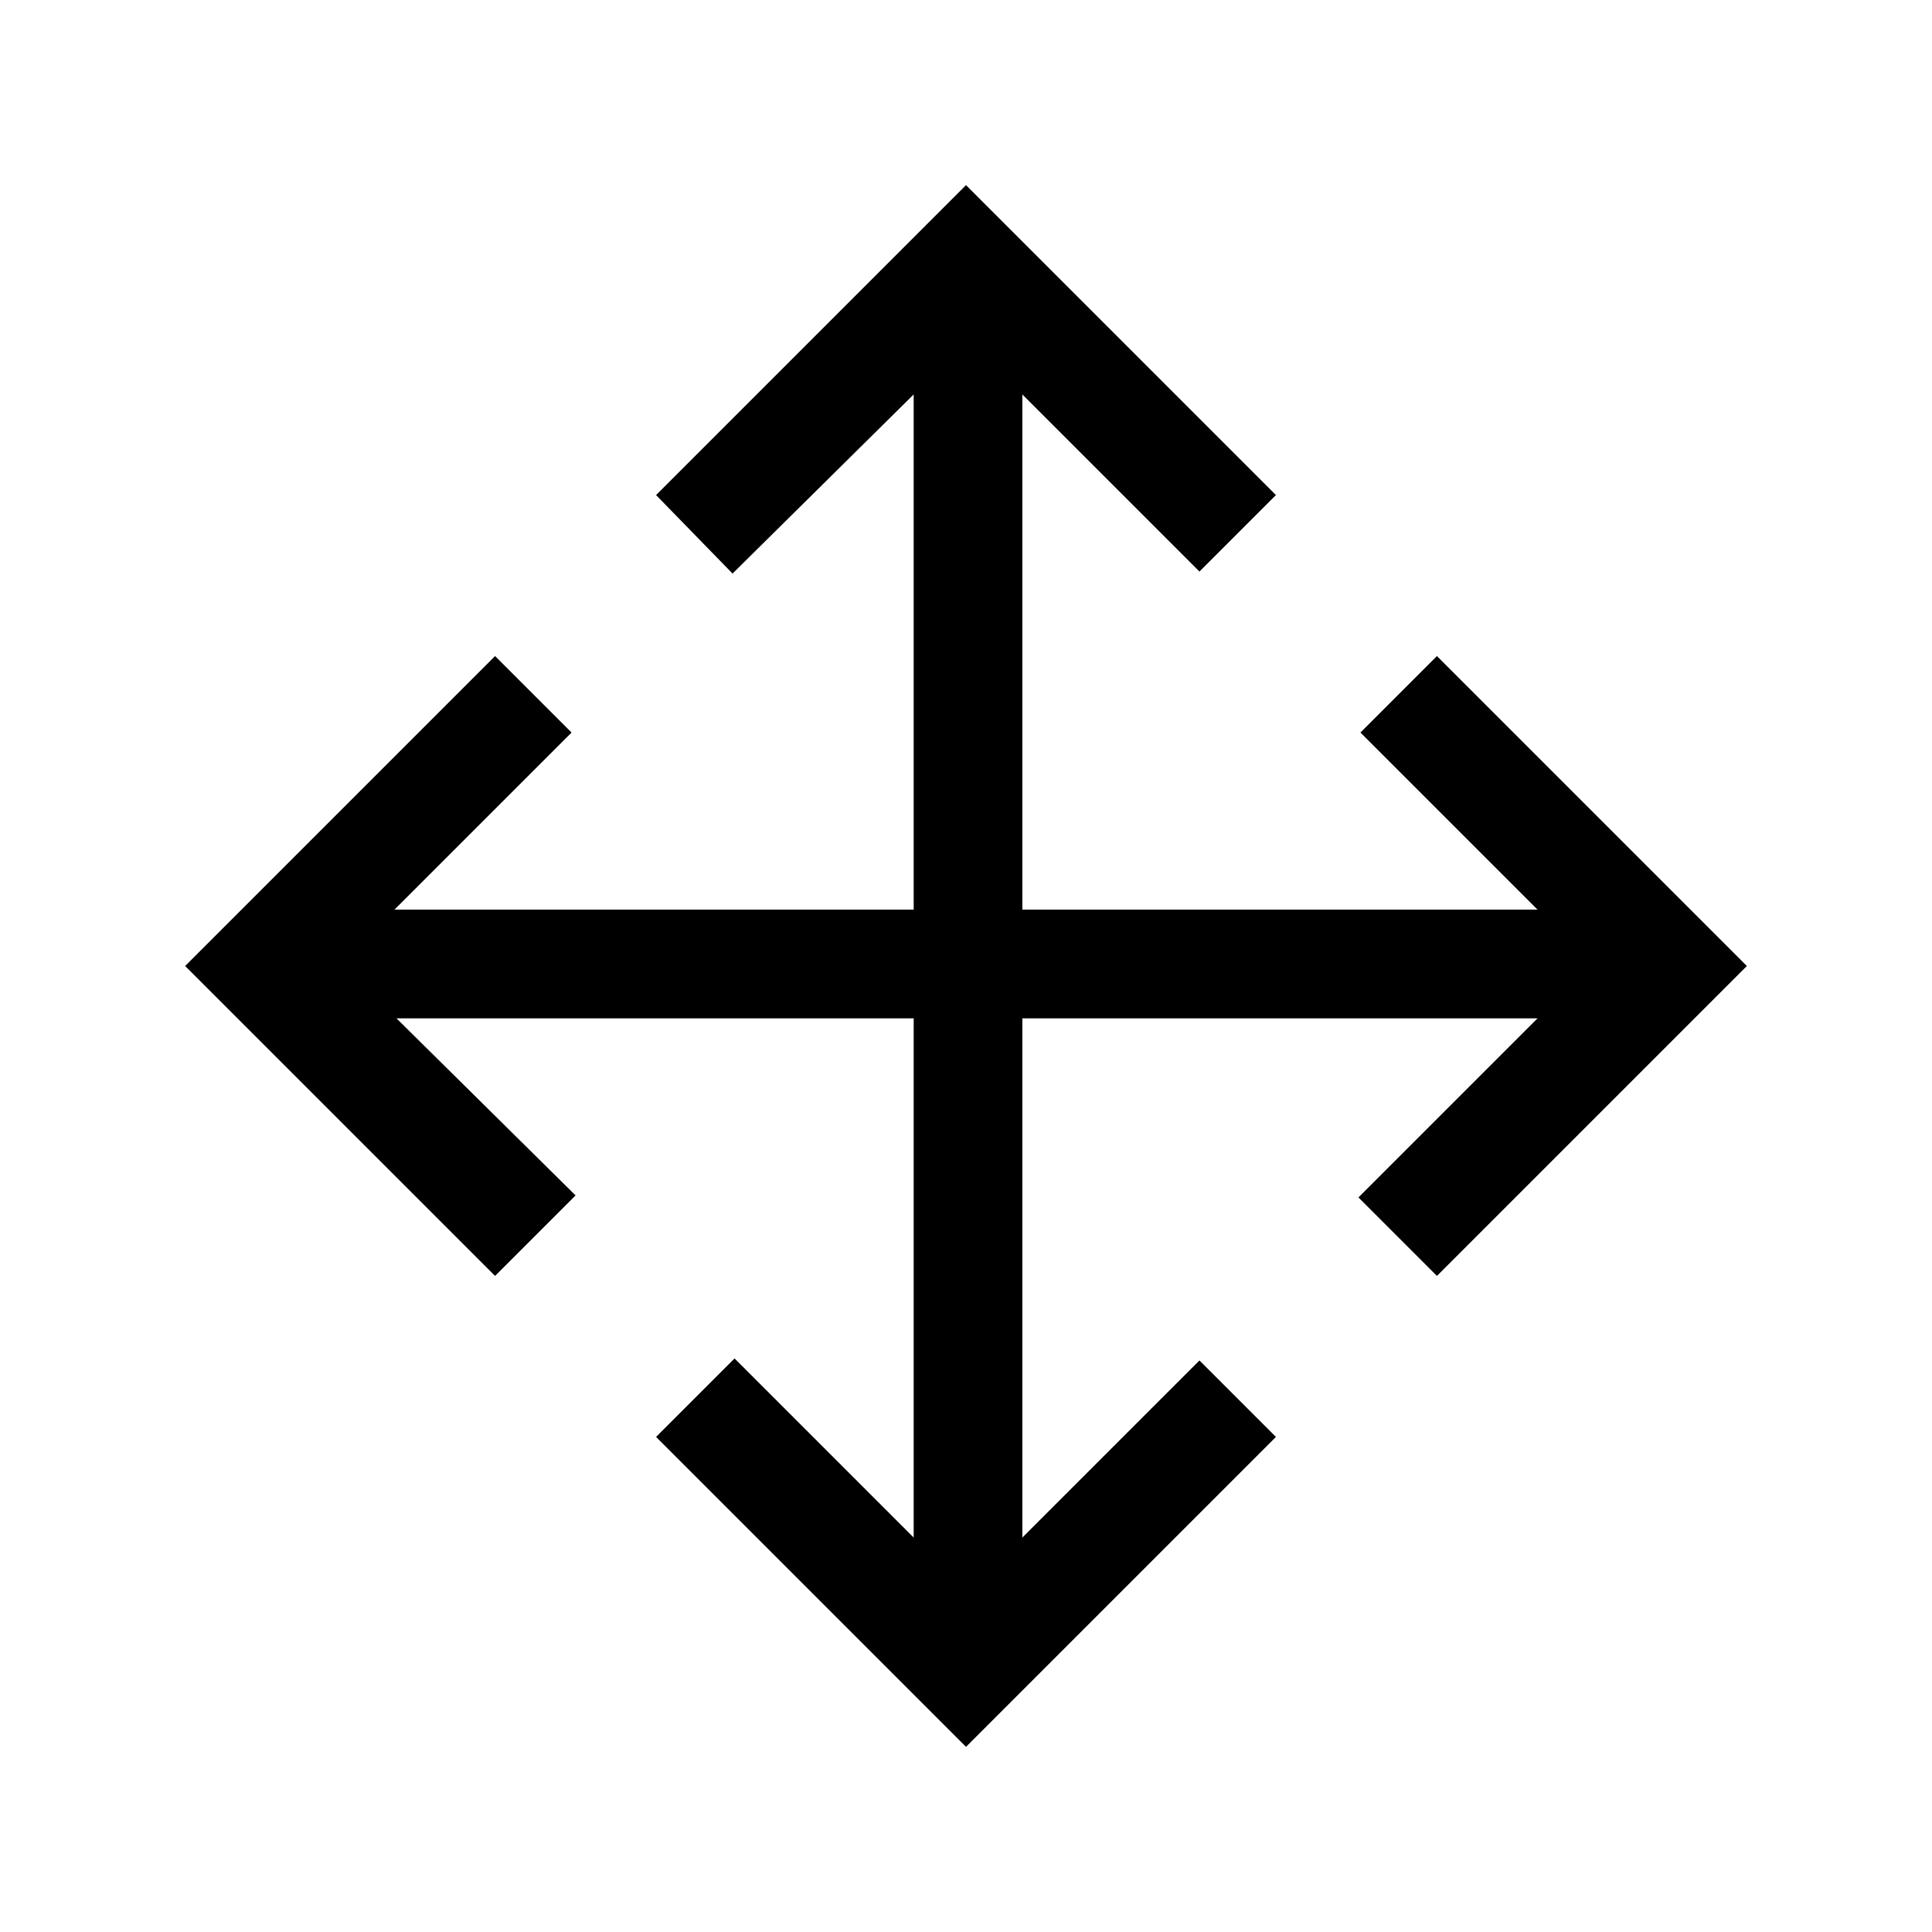 <svg xmlns="http://www.w3.org/2000/svg" height="24" viewBox="0 -960 960 960" width="24"><path d="M480-92 326-246l39-39 89 89v-258H197l89 88-40 40L92-480l154-154 38 38-88 88h258v-256l-90 89-38-39 154-154 154 154-38 38-88-88v256h256l-88-88 38-38 154 154-154 154-39-39 89-89H508v258l88-88 38 38L480-92Z"/></svg>